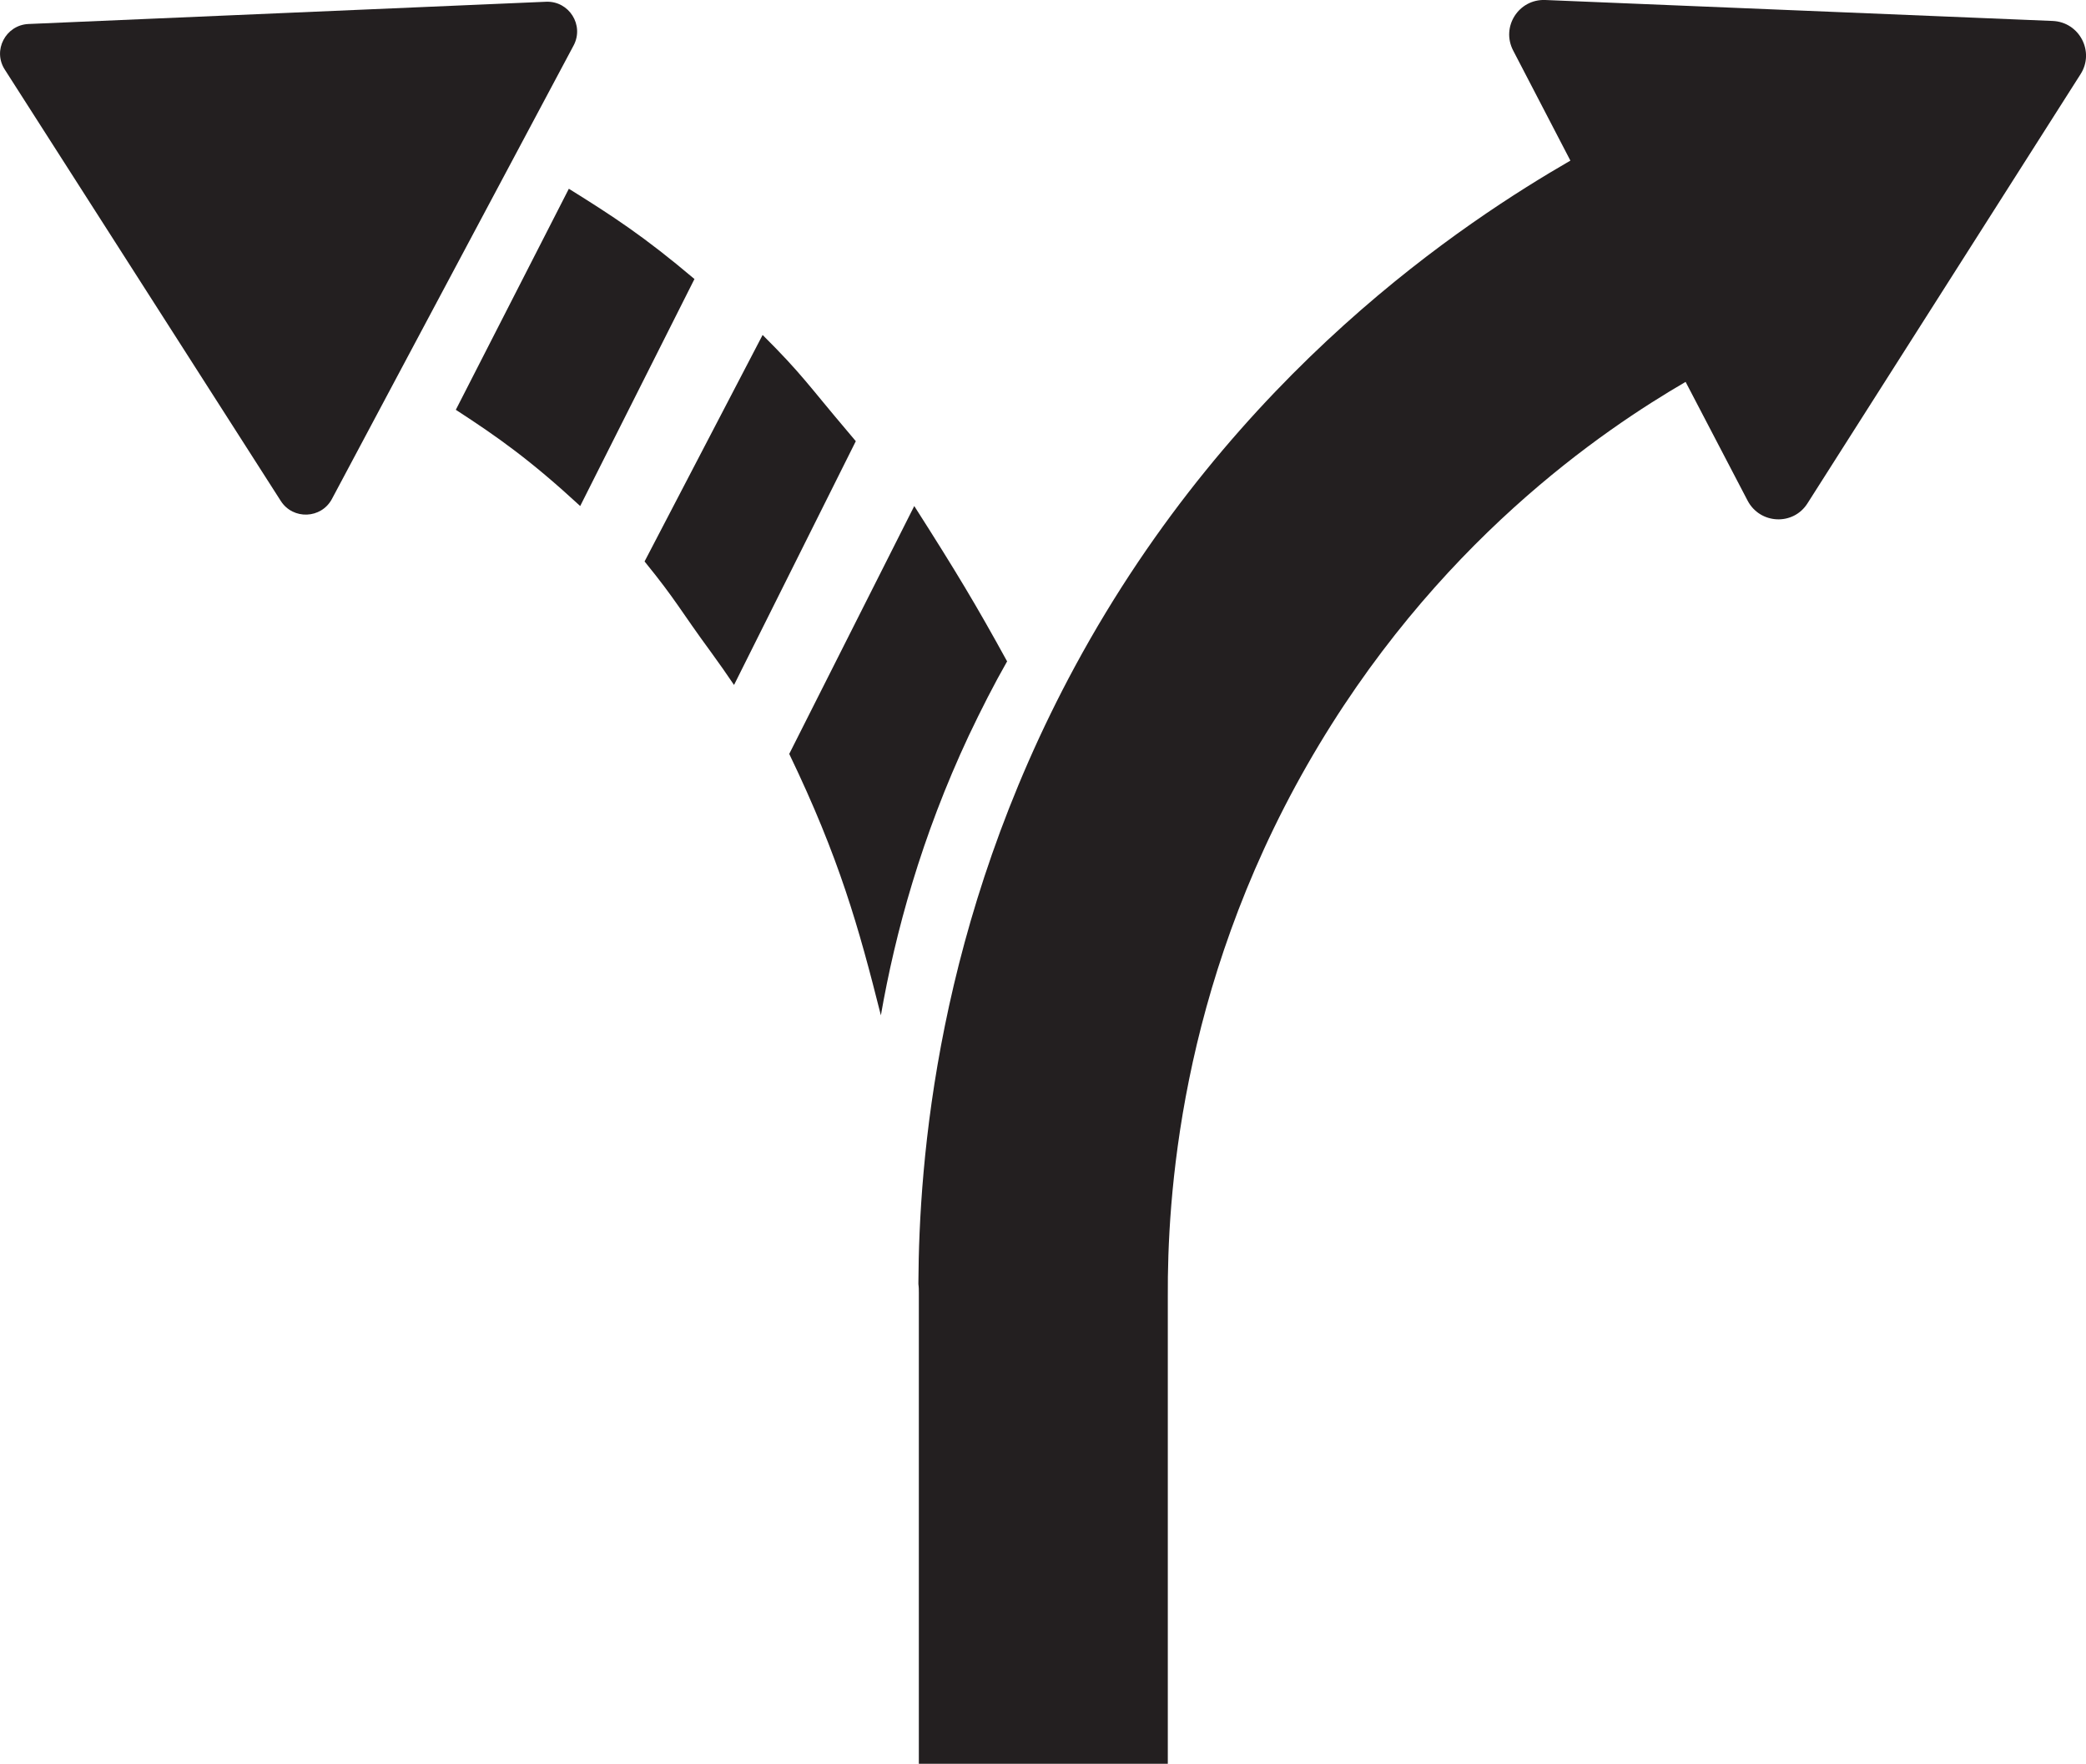 <?xml version="1.0" encoding="UTF-8"?>
<svg id="Layer_2" data-name="Layer 2" xmlns="http://www.w3.org/2000/svg" viewBox="0 0 95.6 80.83">
  <defs>
    <style>
      .cls-1 {
        fill: #231f20;
      }
    </style>
  </defs>
  <g id="Layer_1-2" data-name="Layer 1">
    <path class="cls-1" d="m15.21,22.87l2.93-5.5L26.29,2.08c.49-.93-.21-2.04-1.26-2L1.3,1.1C.26,1.15-.35,2.31.22,3.19l12.65,19.77c.56.87,1.85.82,2.34-.09Z"/>
    <path class="cls-1" d="m39.22,20.22l-5.58,11.17c-.33-.49-.68-.99-1.03-1.47-1.47-2-1.59-2.37-3.07-4.19l5.41-10.38c1.81,1.8,2.11,2.32,3.91,4.44.13.15.24.29.37.44Z"/>
    <path class="cls-1" d="m31.83,12.78l-5.24,10.41c-2.29-2.11-3.76-3.15-5.7-4.41l5.18-10.13c1.99,1.24,3.43,2.17,5.76,4.14Z"/>
    <path class="cls-1" d="m95.35,3.4l-12.51,19.66c-.65,1.04-2.18.97-2.75-.12l-2.84-5.44c-3.72,2.17-11.52,7.37-17.35,17.57-5.89,10.31-6.4,20-6.38,24.32v21.44h-11.41v-21.59c0-.12,0-.25-.02-.39v-.09c.03-5.47.81-16.45,7.18-28.23,7.33-13.54,17.97-20.43,22.7-23.17l-2.62-5.04c-.57-1.09.25-2.37,1.47-2.32l23.25.96c1.23.05,1.94,1.41,1.28,2.44Z"/>
    <path class="cls-1" d="m46.16,30.3c-.61,1.07-1.19,2.21-1.76,3.41-2.17,4.63-3.37,9.03-4.03,12.82-1.02-4.05-1.9-7.2-4.2-11.98l5.73-11.36c1.94,3.04,2.85,4.56,4.25,7.11Z"/>
  </g>
</svg>